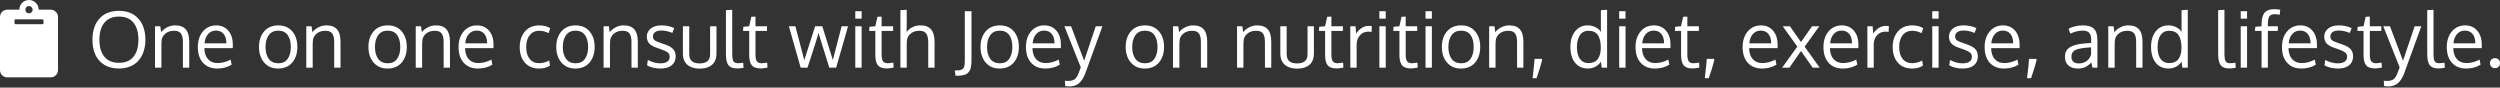 <svg width="485" height="17" viewBox="0 0 485 17" fill="none" xmlns="http://www.w3.org/2000/svg">
<rect x="0" y="0" width="485" height="17" fill="#333333" stroke="none"/>
<path d="M11.253 3.282C11.253 2.52 10.608 1.876 9.847 1.876H7.502C7.502 0.85 6.652 0 5.627 0C4.572 0 3.751 0.85 3.751 1.876H1.407C0.615 1.876 0 2.52 0 3.282V13.598C0 14.389 0.615 15.004 1.407 15.004H9.847C10.608 15.004 11.253 14.389 11.253 13.598V3.282ZM5.627 1.172C6.008 1.172 6.33 1.495 6.33 1.876C6.33 2.286 6.008 2.579 5.627 2.579C5.216 2.579 4.923 2.286 4.923 1.876C4.923 1.495 5.216 1.172 5.627 1.172ZM8.44 4.513C8.44 4.63 8.352 4.689 8.264 4.689H2.989C2.872 4.689 2.813 4.63 2.813 4.513V3.927C2.813 3.839 2.872 3.751 2.989 3.751H8.264C8.352 3.751 8.44 3.839 8.44 3.927V4.513ZM19.283 7.715C19.283 9.107 19.603 10.201 20.242 10.997C20.882 11.788 21.827 12.184 23.078 12.184C24.328 12.184 25.268 11.788 25.898 10.997C26.533 10.206 26.851 9.111 26.851 7.715C26.851 6.288 26.531 5.182 25.891 4.396C25.256 3.609 24.321 3.216 23.085 3.216C21.849 3.216 20.907 3.609 20.257 4.396C19.608 5.182 19.283 6.288 19.283 7.715ZM28.206 7.715C28.206 8.54 28.091 9.295 27.862 9.978C27.637 10.662 27.31 11.251 26.88 11.744C26.455 12.232 25.918 12.613 25.268 12.887C24.619 13.156 23.889 13.29 23.078 13.29C21.984 13.29 21.046 13.058 20.265 12.594C19.488 12.125 18.904 11.475 18.514 10.645C18.128 9.81 17.935 8.831 17.935 7.707C17.935 5.973 18.387 4.606 19.29 3.605C20.194 2.603 21.459 2.103 23.085 2.103C24.687 2.103 25.94 2.608 26.843 3.619C27.752 4.625 28.206 5.99 28.206 7.715ZM30.074 13.129V5.092H31.1L31.254 6.242C31.571 5.846 31.967 5.529 32.441 5.29C32.919 5.045 33.435 4.923 33.987 4.923C34.915 4.923 35.601 5.185 36.045 5.707C36.49 6.225 36.712 7.023 36.712 8.103V13.129H35.489C35.489 9.905 35.486 8.179 35.481 7.949C35.462 7.265 35.322 6.765 35.064 6.447C34.81 6.13 34.382 5.971 33.782 5.971C33.151 5.971 32.626 6.122 32.206 6.425C31.786 6.728 31.513 7.121 31.386 7.605C31.337 7.932 31.312 8.308 31.312 8.733V13.129H30.074ZM43.379 6.579C43.022 6.149 42.532 5.934 41.906 5.934C41.281 5.934 40.771 6.157 40.375 6.601C39.98 7.041 39.748 7.644 39.679 8.411H43.921C43.921 7.614 43.74 7.004 43.379 6.579ZM42.148 13.297C40.981 13.297 40.06 12.926 39.386 12.184C38.717 11.441 38.382 10.425 38.382 9.136C38.382 7.89 38.707 6.882 39.357 6.11C40.006 5.334 40.861 4.938 41.921 4.923C42.917 4.923 43.706 5.265 44.287 5.949C44.873 6.628 45.166 7.536 45.166 8.674C45.166 8.733 45.164 8.84 45.159 8.997C45.159 9.153 45.159 9.265 45.159 9.334H39.642C39.657 10.247 39.892 10.96 40.346 11.473C40.805 11.981 41.42 12.235 42.192 12.235C43.042 12.235 43.894 12.01 44.749 11.561L44.939 12.55C44.124 13.048 43.193 13.297 42.148 13.297ZM51.511 9.129C51.511 10.081 51.721 10.845 52.141 11.422C52.566 11.993 53.184 12.279 53.995 12.279C54.796 12.279 55.399 11.993 55.804 11.422C56.215 10.85 56.42 10.081 56.42 9.114C56.42 8.132 56.217 7.36 55.812 6.799C55.411 6.232 54.798 5.949 53.973 5.949C53.172 5.949 52.561 6.237 52.141 6.813C51.721 7.39 51.511 8.161 51.511 9.129ZM57.687 9.107C57.687 10.352 57.355 11.363 56.691 12.14C56.026 12.911 55.108 13.297 53.936 13.297C52.808 13.297 51.909 12.906 51.24 12.125C50.576 11.344 50.244 10.34 50.244 9.114C50.244 7.864 50.578 6.853 51.247 6.081C51.916 5.309 52.835 4.923 54.002 4.923C55.15 4.923 56.051 5.312 56.705 6.088C57.36 6.86 57.687 7.866 57.687 9.107ZM59.423 13.129V5.092H60.449L60.603 6.242C60.92 5.846 61.316 5.529 61.79 5.29C62.269 5.045 62.784 4.923 63.336 4.923C64.264 4.923 64.95 5.185 65.394 5.707C65.839 6.225 66.061 7.023 66.061 8.103V13.129H64.838C64.838 9.905 64.835 8.179 64.83 7.949C64.811 7.265 64.672 6.765 64.413 6.447C64.159 6.13 63.731 5.971 63.131 5.971C62.501 5.971 61.975 6.122 61.555 6.425C61.135 6.728 60.862 7.121 60.735 7.605C60.686 7.932 60.662 8.308 60.662 8.733V13.129H59.423ZM72.743 9.129C72.743 10.081 72.953 10.845 73.373 11.422C73.798 11.993 74.415 12.279 75.226 12.279C76.027 12.279 76.63 11.993 77.036 11.422C77.446 10.85 77.651 10.081 77.651 9.114C77.651 8.132 77.449 7.36 77.043 6.799C76.643 6.232 76.03 5.949 75.204 5.949C74.403 5.949 73.793 6.237 73.373 6.813C72.953 7.39 72.743 8.161 72.743 9.129ZM78.919 9.107C78.919 10.352 78.587 11.363 77.922 12.14C77.258 12.911 76.34 13.297 75.168 13.297C74.039 13.297 73.141 12.906 72.472 12.125C71.807 11.344 71.475 10.34 71.475 9.114C71.475 7.864 71.81 6.853 72.479 6.081C73.148 5.309 74.066 4.923 75.234 4.923C76.381 4.923 77.282 5.312 77.937 6.088C78.591 6.86 78.919 7.866 78.919 9.107ZM80.655 13.129V5.092H81.681L81.835 6.242C82.152 5.846 82.548 5.529 83.022 5.29C83.5 5.045 84.015 4.923 84.567 4.923C85.495 4.923 86.181 5.185 86.626 5.707C87.07 6.225 87.293 7.023 87.293 8.103V13.129H86.069C86.069 9.905 86.067 8.179 86.062 7.949C86.042 7.265 85.903 6.765 85.644 6.447C85.39 6.13 84.963 5.971 84.362 5.971C83.732 5.971 83.207 6.122 82.787 6.425C82.367 6.728 82.094 7.121 81.966 7.605C81.918 7.932 81.893 8.308 81.893 8.733V13.129H80.655ZM93.96 6.579C93.603 6.149 93.112 5.934 92.487 5.934C91.862 5.934 91.351 6.157 90.956 6.601C90.56 7.041 90.328 7.644 90.26 8.411H94.502C94.502 7.614 94.321 7.004 93.96 6.579ZM92.729 13.297C91.561 13.297 90.641 12.926 89.967 12.184C89.298 11.441 88.963 10.425 88.963 9.136C88.963 7.89 89.288 6.882 89.938 6.11C90.587 5.334 91.442 4.938 92.502 4.923C93.498 4.923 94.287 5.265 94.868 5.949C95.454 6.628 95.747 7.536 95.747 8.674C95.747 8.733 95.745 8.84 95.74 8.997C95.74 9.153 95.74 9.265 95.74 9.334H90.223C90.238 10.247 90.472 10.96 90.927 11.473C91.386 11.981 92.001 12.235 92.773 12.235C93.623 12.235 94.475 12.01 95.33 11.561L95.52 12.55C94.704 13.048 93.774 13.297 92.729 13.297ZM104.597 13.297C103.415 13.297 102.49 12.914 101.821 12.147C101.156 11.38 100.824 10.377 100.824 9.136C100.829 7.886 101.169 6.872 101.843 6.095C102.522 5.314 103.45 4.923 104.627 4.923C105.042 4.923 105.442 4.975 105.828 5.077C106.219 5.18 106.527 5.314 106.751 5.48L106.414 6.432C105.843 6.125 105.24 5.971 104.605 5.971C103.828 5.971 103.213 6.254 102.758 6.821C102.309 7.387 102.084 8.161 102.084 9.143C102.084 10.101 102.307 10.86 102.751 11.422C103.2 11.979 103.821 12.257 104.612 12.257C105.242 12.257 105.887 12.086 106.546 11.744L106.7 12.718C106.168 13.104 105.467 13.297 104.597 13.297ZM109.184 9.129C109.184 10.081 109.394 10.845 109.814 11.422C110.239 11.993 110.856 12.279 111.667 12.279C112.468 12.279 113.071 11.993 113.477 11.422C113.887 10.85 114.092 10.081 114.092 9.114C114.092 8.132 113.89 7.36 113.484 6.799C113.084 6.232 112.471 5.949 111.645 5.949C110.844 5.949 110.234 6.237 109.814 6.813C109.394 7.39 109.184 8.161 109.184 9.129ZM115.36 9.107C115.36 10.352 115.028 11.363 114.363 12.14C113.699 12.911 112.781 13.297 111.609 13.297C110.48 13.297 109.582 12.906 108.913 12.125C108.248 11.344 107.916 10.34 107.916 9.114C107.916 7.864 108.251 6.853 108.92 6.081C109.589 5.309 110.507 4.923 111.675 4.923C112.822 4.923 113.723 5.312 114.378 6.088C115.032 6.86 115.36 7.866 115.36 9.107ZM117.096 13.129V5.092H118.122L118.276 6.242C118.593 5.846 118.989 5.529 119.462 5.29C119.941 5.045 120.456 4.923 121.008 4.923C121.936 4.923 122.622 5.185 123.067 5.707C123.511 6.225 123.734 7.023 123.734 8.103V13.129H122.51C122.51 9.905 122.508 8.179 122.503 7.949C122.483 7.265 122.344 6.765 122.085 6.447C121.831 6.13 121.404 5.971 120.803 5.971C120.173 5.971 119.648 6.122 119.228 6.425C118.808 6.728 118.534 7.121 118.407 7.605C118.359 7.932 118.334 8.308 118.334 8.733V13.129H117.096ZM128.166 13.297C127.619 13.297 127.113 13.239 126.649 13.121C126.19 13.004 125.817 12.853 125.529 12.667L125.682 11.634C126.498 12.069 127.299 12.286 128.085 12.286C129.277 12.286 129.89 11.866 129.924 11.026C129.924 10.669 129.797 10.389 129.543 10.184C129.289 9.978 128.791 9.749 128.049 9.495L127.441 9.282C126.737 9.048 126.234 8.757 125.931 8.411C125.634 8.064 125.482 7.632 125.477 7.114C125.477 6.484 125.729 5.961 126.232 5.546C126.74 5.131 127.433 4.923 128.313 4.923C129.221 4.923 130.049 5.099 130.796 5.451L130.437 6.389C129.68 6.076 128.972 5.92 128.313 5.92C127.8 5.92 127.397 6.022 127.104 6.227C126.816 6.428 126.671 6.711 126.671 7.077C126.671 7.39 126.776 7.629 126.986 7.795C127.197 7.961 127.617 8.152 128.247 8.367C128.408 8.425 128.61 8.494 128.855 8.572C129.665 8.835 130.239 9.148 130.576 9.51C130.913 9.866 131.082 10.35 131.082 10.96C131.072 11.703 130.806 12.279 130.283 12.689C129.761 13.095 129.055 13.297 128.166 13.297ZM132.481 10.447V5.092H133.712V10.462C133.712 10.814 133.761 11.111 133.859 11.356C133.961 11.6 134.105 11.79 134.291 11.927C134.481 12.059 134.694 12.154 134.928 12.213C135.167 12.271 135.441 12.301 135.749 12.301C136.384 12.301 136.877 12.162 137.229 11.883C137.585 11.605 137.763 11.131 137.763 10.462V5.092H138.994V10.447C138.994 10.858 138.936 11.226 138.818 11.553C138.701 11.881 138.542 12.154 138.342 12.374C138.147 12.589 137.91 12.767 137.632 12.909C137.353 13.051 137.058 13.153 136.745 13.217C136.437 13.28 136.105 13.312 135.749 13.312C135.397 13.312 135.065 13.28 134.752 13.217C134.44 13.153 134.142 13.051 133.859 12.909C133.58 12.762 133.338 12.582 133.133 12.367C132.933 12.147 132.774 11.873 132.657 11.546C132.54 11.219 132.481 10.853 132.481 10.447ZM142.98 13.275C142.198 13.275 141.644 13.065 141.317 12.645C140.994 12.225 140.833 11.495 140.833 10.455V1.971L142.049 1.898V9.971C142.049 10.303 142.052 10.569 142.057 10.77C142.066 10.97 142.086 11.168 142.115 11.363C142.145 11.553 142.184 11.698 142.232 11.795C142.281 11.893 142.352 11.983 142.445 12.066C142.538 12.145 142.648 12.198 142.775 12.228C142.906 12.252 143.068 12.264 143.258 12.264C143.414 12.264 143.722 12.235 144.181 12.176L144.247 13.151C143.744 13.234 143.322 13.275 142.98 13.275ZM147.559 13.275C146.767 13.275 146.206 13.082 145.874 12.697C145.542 12.311 145.366 11.688 145.346 10.828V6H144.152L144.203 5.194L145.339 5.092L145.756 3.253L146.562 3.224V5.092H148.797V6H146.562V10.608C146.562 11.219 146.655 11.649 146.841 11.898C147.026 12.147 147.344 12.271 147.793 12.271C147.954 12.271 148.304 12.232 148.841 12.154L148.892 13.121C148.311 13.224 147.866 13.275 147.559 13.275ZM160.885 13.129C159.757 9.524 159.059 7.28 158.79 6.396C158.638 6.933 158.465 7.514 158.27 8.139C158.074 8.765 157.903 9.302 157.757 9.751C157.61 10.201 157.42 10.782 157.185 11.495C156.951 12.208 156.773 12.753 156.651 13.129H155.332L153.039 5.092H154.306L156.028 11.671C156.267 10.889 156.971 8.696 158.138 5.092H159.523C160.685 8.774 161.369 10.96 161.574 11.649L163.274 5.092H164.526L162.211 13.129H160.885ZM167.156 5.092V13.129H165.926V5.092H167.156ZM167.156 2.169V3.619H165.926V2.169H167.156ZM172.028 13.275C171.237 13.275 170.676 13.082 170.343 12.697C170.011 12.311 169.835 11.688 169.816 10.828V6H168.622L168.673 5.194L169.809 5.092L170.226 3.253L171.032 3.224V5.092H173.267V6H171.032V10.608C171.032 11.219 171.125 11.649 171.31 11.898C171.496 12.147 171.814 12.271 172.263 12.271C172.424 12.271 172.773 12.232 173.311 12.154L173.362 13.121C172.781 13.224 172.336 13.275 172.028 13.275ZM180.08 13.129V8.271C180.08 7.465 179.951 6.879 179.692 6.513C179.438 6.147 178.991 5.964 178.351 5.964C177.736 5.964 177.215 6.117 176.791 6.425C176.371 6.733 176.097 7.131 175.97 7.619C175.926 7.986 175.904 8.393 175.904 8.843V13.129H174.681V1.971L175.904 1.898V5.165C175.904 5.443 175.894 5.788 175.875 6.198C176.563 5.348 177.477 4.923 178.615 4.923C180.407 4.923 181.304 5.976 181.304 8.081V13.129H180.08ZM187.172 11.803V2.169H188.469V11.363C188.469 11.72 188.461 12.02 188.447 12.264C188.432 12.508 188.403 12.758 188.359 13.011C188.315 13.261 188.249 13.466 188.161 13.627C188.078 13.788 187.968 13.942 187.831 14.088C187.695 14.24 187.524 14.355 187.318 14.433C187.118 14.516 186.879 14.579 186.6 14.623C186.322 14.672 186 14.697 185.633 14.697H185.377L185.223 13.656H185.765C186.024 13.656 186.241 13.624 186.417 13.561C186.598 13.498 186.737 13.417 186.835 13.319C186.933 13.226 187.006 13.092 187.055 12.916C187.108 12.74 187.14 12.577 187.15 12.425C187.165 12.269 187.172 12.062 187.172 11.803ZM191.487 9.129C191.487 10.081 191.697 10.845 192.117 11.422C192.542 11.993 193.16 12.279 193.971 12.279C194.772 12.279 195.375 11.993 195.78 11.422C196.191 10.85 196.396 10.081 196.396 9.114C196.396 8.132 196.193 7.36 195.788 6.799C195.387 6.232 194.774 5.949 193.949 5.949C193.148 5.949 192.537 6.237 192.117 6.813C191.697 7.39 191.487 8.161 191.487 9.129ZM197.663 9.107C197.663 10.352 197.331 11.363 196.667 12.14C196.003 12.911 195.084 13.297 193.912 13.297C192.784 13.297 191.885 12.906 191.216 12.125C190.552 11.344 190.22 10.34 190.22 9.114C190.22 7.864 190.554 6.853 191.223 6.081C191.892 5.309 192.811 4.923 193.978 4.923C195.126 4.923 196.027 5.312 196.681 6.088C197.336 6.86 197.663 7.866 197.663 9.107ZM204.03 6.579C203.673 6.149 203.182 5.934 202.557 5.934C201.932 5.934 201.422 6.157 201.026 6.601C200.63 7.041 200.398 7.644 200.33 8.411H204.572C204.572 7.614 204.391 7.004 204.03 6.579ZM202.799 13.297C201.632 13.297 200.711 12.926 200.037 12.184C199.368 11.441 199.033 10.425 199.033 9.136C199.033 7.89 199.358 6.882 200.008 6.11C200.657 5.334 201.512 4.938 202.572 4.923C203.568 4.923 204.357 5.265 204.938 5.949C205.524 6.628 205.817 7.536 205.817 8.674C205.817 8.733 205.815 8.84 205.81 8.997C205.81 9.153 205.81 9.265 205.81 9.334H200.293C200.308 10.247 200.542 10.96 200.997 11.473C201.456 11.981 202.071 12.235 202.843 12.235C203.693 12.235 204.545 12.01 205.4 11.561L205.59 12.55C204.775 13.048 203.844 13.297 202.799 13.297ZM206.491 5.092H207.788L210.323 11.781L212.579 5.092H213.876C211.708 11.06 210.587 14.137 210.513 14.323C210.176 15.168 209.769 15.786 209.29 16.176C208.811 16.572 208.181 16.77 207.4 16.77C207.165 16.77 206.919 16.75 206.66 16.711L206.587 15.671C206.86 15.691 207.065 15.7 207.202 15.7C207.754 15.7 208.171 15.598 208.455 15.393C208.743 15.192 208.999 14.814 209.224 14.257C209.424 13.744 209.573 13.348 209.671 13.07L206.491 5.092ZM219.649 9.129C219.649 10.081 219.859 10.845 220.279 11.422C220.704 11.993 221.322 12.279 222.133 12.279C222.934 12.279 223.537 11.993 223.943 11.422C224.353 10.85 224.558 10.081 224.558 9.114C224.558 8.132 224.355 7.36 223.95 6.799C223.549 6.232 222.936 5.949 222.111 5.949C221.31 5.949 220.699 6.237 220.279 6.813C219.859 7.39 219.649 8.161 219.649 9.129ZM225.825 9.107C225.825 10.352 225.493 11.363 224.829 12.14C224.165 12.911 223.247 13.297 222.074 13.297C220.946 13.297 220.047 12.906 219.378 12.125C218.714 11.344 218.382 10.34 218.382 9.114C218.382 7.864 218.716 6.853 219.386 6.081C220.055 5.309 220.973 4.923 222.14 4.923C223.288 4.923 224.189 5.312 224.844 6.088C225.498 6.86 225.825 7.866 225.825 9.107ZM227.562 13.129V5.092H228.587L228.741 6.242C229.059 5.846 229.454 5.529 229.928 5.29C230.407 5.045 230.922 4.923 231.474 4.923C232.402 4.923 233.088 5.185 233.533 5.707C233.977 6.225 234.199 7.023 234.199 8.103V13.129H232.976C232.976 9.905 232.973 8.179 232.969 7.949C232.949 7.265 232.81 6.765 232.551 6.447C232.297 6.13 231.87 5.971 231.269 5.971C230.639 5.971 230.114 6.122 229.694 6.425C229.274 6.728 229 7.121 228.873 7.605C228.824 7.932 228.8 8.308 228.8 8.733V13.129H227.562ZM239.987 13.129V5.092H241.013L241.167 6.242C241.484 5.846 241.88 5.529 242.353 5.29C242.832 5.045 243.347 4.923 243.899 4.923C244.827 4.923 245.514 5.185 245.958 5.707C246.402 6.225 246.625 7.023 246.625 8.103V13.129H245.401C245.401 9.905 245.399 8.179 245.394 7.949C245.374 7.265 245.235 6.765 244.976 6.447C244.722 6.13 244.295 5.971 243.694 5.971C243.064 5.971 242.539 6.122 242.119 6.425C241.699 6.728 241.425 7.121 241.298 7.605C241.25 7.932 241.225 8.308 241.225 8.733V13.129H239.987ZM248.383 10.447V5.092H249.614V10.462C249.614 10.814 249.663 11.111 249.76 11.356C249.863 11.6 250.007 11.79 250.193 11.927C250.383 12.059 250.596 12.154 250.83 12.213C251.069 12.271 251.343 12.301 251.651 12.301C252.285 12.301 252.779 12.162 253.13 11.883C253.487 11.605 253.665 11.131 253.665 10.462V5.092H254.896V10.447C254.896 10.858 254.837 11.226 254.72 11.553C254.603 11.881 254.444 12.154 254.244 12.374C254.049 12.589 253.812 12.767 253.533 12.909C253.255 13.051 252.959 13.153 252.647 13.217C252.339 13.28 252.007 13.312 251.651 13.312C251.299 13.312 250.967 13.28 250.654 13.217C250.342 13.153 250.044 13.051 249.76 12.909C249.482 12.762 249.24 12.582 249.035 12.367C248.835 12.147 248.676 11.873 248.559 11.546C248.442 11.219 248.383 10.853 248.383 10.447ZM259.285 13.275C258.493 13.275 257.932 13.082 257.599 12.697C257.267 12.311 257.092 11.688 257.072 10.828V6H255.878L255.929 5.194L257.065 5.092L257.482 3.253L258.288 3.224V5.092H260.523V6H258.288V10.608C258.288 11.219 258.381 11.649 258.567 11.898C258.752 12.147 259.07 12.271 259.519 12.271C259.68 12.271 260.029 12.232 260.567 12.154L260.618 13.121C260.037 13.224 259.592 13.275 259.285 13.275ZM265.527 5.019C265.746 5.019 265.947 5.033 266.127 5.062L266.083 6.191C265.859 6.152 265.663 6.132 265.497 6.132C264.813 6.132 264.257 6.371 263.827 6.85C263.402 7.324 263.189 7.912 263.189 8.616V13.129H261.966C261.961 8.196 261.959 5.517 261.959 5.092H262.977L263.094 6.535C263.373 6.081 263.727 5.715 264.156 5.436C264.586 5.158 265.043 5.019 265.527 5.019ZM268.831 5.092V13.129H267.6V5.092H268.831ZM268.831 2.169V3.619H267.6V2.169H268.831ZM273.703 13.275C272.911 13.275 272.35 13.082 272.018 12.697C271.685 12.311 271.51 11.688 271.49 10.828V6H270.296L270.347 5.194L271.483 5.092L271.9 3.253L272.706 3.224V5.092H274.941V6H272.706V10.608C272.706 11.219 272.799 11.649 272.985 11.898C273.17 12.147 273.488 12.271 273.937 12.271C274.098 12.271 274.447 12.232 274.985 12.154L275.036 13.121C274.455 13.224 274.01 13.275 273.703 13.275ZM277.783 5.092V13.129H276.553V5.092H277.783ZM277.783 2.169V3.619H276.553V2.169H277.783ZM280.985 9.129C280.985 10.081 281.195 10.845 281.615 11.422C282.04 11.993 282.658 12.279 283.469 12.279C284.27 12.279 284.873 11.993 285.278 11.422C285.688 10.85 285.894 10.081 285.894 9.114C285.894 8.132 285.691 7.36 285.285 6.799C284.885 6.232 284.272 5.949 283.447 5.949C282.646 5.949 282.035 6.237 281.615 6.813C281.195 7.39 280.985 8.161 280.985 9.129ZM287.161 9.107C287.161 10.352 286.829 11.363 286.165 12.14C285.5 12.911 284.582 13.297 283.41 13.297C282.282 13.297 281.383 12.906 280.714 12.125C280.05 11.344 279.718 10.34 279.718 9.114C279.718 7.864 280.052 6.853 280.721 6.081C281.39 5.309 282.309 4.923 283.476 4.923C284.624 4.923 285.525 5.312 286.179 6.088C286.834 6.86 287.161 7.866 287.161 9.107ZM288.897 13.129V5.092H289.923L290.077 6.242C290.394 5.846 290.79 5.529 291.264 5.29C291.742 5.045 292.258 4.923 292.81 4.923C293.738 4.923 294.424 5.185 294.868 5.707C295.313 6.225 295.535 7.023 295.535 8.103V13.129H294.311C294.311 9.905 294.309 8.179 294.304 7.949C294.285 7.265 294.145 6.765 293.887 6.447C293.633 6.13 293.205 5.971 292.604 5.971C291.974 5.971 291.449 6.122 291.029 6.425C290.609 6.728 290.336 7.121 290.209 7.605C290.16 7.932 290.135 8.308 290.135 8.733V13.129H288.897ZM297.323 15.165C297.337 15.024 297.379 14.648 297.447 14.037C297.52 13.431 297.577 12.921 297.616 12.506C297.655 12.091 297.684 11.727 297.704 11.414H299.147V11.737C298.908 12.704 298.556 13.847 298.092 15.165H297.323ZM308.165 12.242C308.971 12.242 309.57 11.983 309.96 11.466C310.356 10.948 310.554 10.208 310.554 9.246C310.554 8.161 310.363 7.346 309.982 6.799C309.606 6.247 308.996 5.971 308.151 5.971C307.775 5.971 307.443 6.052 307.154 6.213C306.866 6.374 306.634 6.599 306.458 6.887C306.283 7.175 306.148 7.507 306.056 7.883C305.968 8.254 305.924 8.662 305.924 9.107C305.924 9.732 305.999 10.274 306.151 10.733C306.307 11.192 306.556 11.558 306.898 11.832C307.24 12.105 307.662 12.242 308.165 12.242ZM310.576 11.964C310.312 12.369 309.96 12.692 309.521 12.931C309.081 13.17 308.59 13.29 308.048 13.29C306.988 13.29 306.158 12.914 305.557 12.162C304.957 11.405 304.656 10.377 304.656 9.077C304.656 7.837 304.961 6.835 305.572 6.073C306.183 5.307 307.001 4.923 308.026 4.923C308.559 4.923 309.059 5.04 309.528 5.275C310.002 5.504 310.356 5.815 310.59 6.205L310.569 5.509V1.971L311.777 1.898V13.129H310.737L310.576 11.964ZM315.353 5.092V13.129H314.122V5.092H315.353ZM315.353 2.169V3.619H314.122V2.169H315.353ZM322.291 6.579C321.934 6.149 321.443 5.934 320.818 5.934C320.193 5.934 319.682 6.157 319.287 6.601C318.891 7.041 318.659 7.644 318.591 8.411H322.833C322.833 7.614 322.652 7.004 322.291 6.579ZM321.06 13.297C319.892 13.297 318.972 12.926 318.298 12.184C317.629 11.441 317.294 10.425 317.294 9.136C317.294 7.89 317.619 6.882 318.268 6.11C318.918 5.334 319.773 4.938 320.833 4.923C321.829 4.923 322.618 5.265 323.199 5.949C323.785 6.628 324.078 7.536 324.078 8.674C324.078 8.733 324.076 8.84 324.071 8.997C324.071 9.153 324.071 9.265 324.071 9.334H318.554C318.569 10.247 318.803 10.96 319.257 11.473C319.717 11.981 320.332 12.235 321.104 12.235C321.954 12.235 322.806 12.01 323.661 11.561L323.851 12.55C323.035 13.048 322.105 13.297 321.06 13.297ZM328.342 13.275C327.551 13.275 326.989 13.082 326.657 12.697C326.325 12.311 326.149 11.688 326.13 10.828V6H324.935L324.987 5.194L326.122 5.092L326.54 3.253L327.346 3.224V5.092H329.58V6H327.346V10.608C327.346 11.219 327.438 11.649 327.624 11.898C327.81 12.147 328.127 12.271 328.577 12.271C328.738 12.271 329.087 12.232 329.624 12.154L329.675 13.121C329.094 13.224 328.65 13.275 328.342 13.275ZM330.73 15.165C330.745 15.024 330.787 14.648 330.855 14.037C330.928 13.431 330.984 12.921 331.023 12.506C331.063 12.091 331.092 11.727 331.111 11.414H332.555V11.737C332.315 12.704 331.964 13.847 331.5 15.165H330.73ZM343.068 6.579C342.711 6.149 342.22 5.934 341.595 5.934C340.97 5.934 340.46 6.157 340.064 6.601C339.669 7.041 339.437 7.644 339.368 8.411H343.61C343.61 7.614 343.429 7.004 343.068 6.579ZM341.837 13.297C340.67 13.297 339.749 12.926 339.075 12.184C338.406 11.441 338.071 10.425 338.071 9.136C338.071 7.89 338.396 6.882 339.046 6.11C339.695 5.334 340.55 4.938 341.61 4.923C342.606 4.923 343.395 5.265 343.976 5.949C344.562 6.628 344.856 7.536 344.856 8.674C344.856 8.733 344.853 8.84 344.848 8.997C344.848 9.153 344.848 9.265 344.848 9.334H339.331C339.346 10.247 339.581 10.96 340.035 11.473C340.494 11.981 341.109 12.235 341.881 12.235C342.731 12.235 343.583 12.01 344.438 11.561L344.628 12.55C343.813 13.048 342.882 13.297 341.837 13.297ZM348.68 9.041L345.845 5.092H347.244L349.39 8.154L351.544 5.092H352.944L350.101 9.055L353.017 13.129H351.662L349.398 9.898L347.134 13.129H345.735L348.68 9.041ZM358.746 6.579C358.39 6.149 357.899 5.934 357.274 5.934C356.648 5.934 356.138 6.157 355.742 6.601C355.347 7.041 355.115 7.644 355.046 8.411H359.288C359.288 7.614 359.108 7.004 358.746 6.579ZM357.515 13.297C356.348 13.297 355.427 12.926 354.753 12.184C354.084 11.441 353.75 10.425 353.75 9.136C353.75 7.89 354.074 6.882 354.724 6.11C355.374 5.334 356.228 4.938 357.288 4.923C358.285 4.923 359.073 5.265 359.655 5.949C360.241 6.628 360.534 7.536 360.534 8.674C360.534 8.733 360.531 8.84 360.526 8.997C360.526 9.153 360.526 9.265 360.526 9.334H355.01C355.024 10.247 355.259 10.96 355.713 11.473C356.172 11.981 356.788 12.235 357.559 12.235C358.409 12.235 359.261 12.01 360.116 11.561L360.307 12.55C359.491 13.048 358.561 13.297 357.515 13.297ZM365.838 5.019C366.058 5.019 366.258 5.033 366.439 5.062L366.395 6.191C366.17 6.152 365.975 6.132 365.809 6.132C365.125 6.132 364.568 6.371 364.138 6.85C363.713 7.324 363.501 7.912 363.501 8.616V13.129H362.277C362.273 8.196 362.27 5.517 362.27 5.092H363.288L363.406 6.535C363.684 6.081 364.038 5.715 364.468 5.436C364.898 5.158 365.354 5.019 365.838 5.019ZM370.952 13.297C369.77 13.297 368.844 12.914 368.175 12.147C367.511 11.38 367.179 10.377 367.179 9.136C367.184 7.886 367.523 6.872 368.197 6.095C368.876 5.314 369.804 4.923 370.981 4.923C371.396 4.923 371.797 4.975 372.183 5.077C372.573 5.18 372.881 5.314 373.106 5.48L372.769 6.432C372.197 6.125 371.594 5.971 370.959 5.971C370.182 5.971 369.567 6.254 369.113 6.821C368.663 7.387 368.439 8.161 368.439 9.143C368.439 10.101 368.661 10.86 369.106 11.422C369.555 11.979 370.175 12.257 370.966 12.257C371.596 12.257 372.241 12.086 372.901 11.744L373.054 12.718C372.522 13.104 371.821 13.297 370.952 13.297ZM376.087 5.092V13.129H374.857V5.092H376.087ZM376.087 2.169V3.619H374.857V2.169H376.087ZM380.791 13.297C380.244 13.297 379.738 13.239 379.274 13.121C378.815 13.004 378.442 12.853 378.153 12.667L378.307 11.634C379.123 12.069 379.924 12.286 380.71 12.286C381.902 12.286 382.515 11.866 382.549 11.026C382.549 10.669 382.422 10.389 382.168 10.184C381.914 9.978 381.416 9.749 380.674 9.495L380.066 9.282C379.362 9.048 378.859 8.757 378.556 8.411C378.258 8.064 378.107 7.632 378.102 7.114C378.102 6.484 378.354 5.961 378.857 5.546C379.365 5.131 380.058 4.923 380.937 4.923C381.846 4.923 382.674 5.099 383.421 5.451L383.062 6.389C382.305 6.076 381.597 5.92 380.937 5.92C380.425 5.92 380.022 6.022 379.729 6.227C379.44 6.428 379.296 6.711 379.296 7.077C379.296 7.39 379.401 7.629 379.611 7.795C379.821 7.961 380.241 8.152 380.872 8.367C381.033 8.425 381.235 8.494 381.48 8.572C382.29 8.835 382.864 9.148 383.201 9.51C383.538 9.866 383.707 10.35 383.707 10.96C383.697 11.703 383.431 12.279 382.908 12.689C382.386 13.095 381.68 13.297 380.791 13.297ZM390.015 6.579C389.658 6.149 389.167 5.934 388.542 5.934C387.917 5.934 387.407 6.157 387.011 6.601C386.615 7.041 386.383 7.644 386.315 8.411H390.557C390.557 7.614 390.376 7.004 390.015 6.579ZM388.784 13.297C387.617 13.297 386.696 12.926 386.022 12.184C385.353 11.441 385.018 10.425 385.018 9.136C385.018 7.89 385.343 6.882 385.993 6.11C386.642 5.334 387.497 4.938 388.557 4.923C389.553 4.923 390.342 5.265 390.923 5.949C391.509 6.628 391.802 7.536 391.802 8.674C391.802 8.733 391.8 8.84 391.795 8.997C391.795 9.153 391.795 9.265 391.795 9.334H386.278C386.293 10.247 386.527 10.96 386.982 11.473C387.441 11.981 388.056 12.235 388.828 12.235C389.678 12.235 390.53 12.01 391.385 11.561L391.575 12.55C390.76 13.048 389.829 13.297 388.784 13.297ZM393.253 15.165C393.268 15.024 393.309 14.648 393.377 14.037C393.451 13.431 393.507 12.921 393.546 12.506C393.585 12.091 393.614 11.727 393.634 11.414H395.077V11.737C394.838 12.704 394.486 13.847 394.022 15.165H393.253ZM403.283 12.308C403.864 12.308 404.374 12.149 404.814 11.832C405.258 11.51 405.544 11.077 405.671 10.535V9.18C405.647 9.18 405.498 9.192 405.224 9.216C404.955 9.241 404.78 9.256 404.697 9.26C403.637 9.353 402.897 9.527 402.477 9.781C402.062 10.035 401.854 10.442 401.854 11.004C401.854 11.434 401.981 11.759 402.235 11.979C402.489 12.198 402.838 12.308 403.283 12.308ZM405.942 13.129C405.869 12.816 405.798 12.479 405.73 12.118C405.285 12.562 404.868 12.87 404.477 13.041C404.086 13.212 403.627 13.297 403.099 13.297C402.347 13.297 401.742 13.102 401.283 12.711C400.828 12.316 400.601 11.749 400.601 11.011C400.601 10.191 400.911 9.583 401.532 9.187C402.157 8.792 403.056 8.545 404.228 8.447C404.389 8.433 404.631 8.413 404.953 8.389C405.28 8.359 405.524 8.337 405.686 8.323V7.612C405.686 7.045 405.554 6.625 405.29 6.352C405.026 6.078 404.611 5.942 404.045 5.942C403.253 5.942 402.455 6.137 401.649 6.528C401.624 6.469 401.561 6.301 401.458 6.022C401.356 5.739 401.302 5.592 401.297 5.583C401.654 5.382 402.076 5.224 402.565 5.106C403.058 4.984 403.559 4.923 404.067 4.923C405.068 4.923 405.788 5.143 406.228 5.583C406.672 6.017 406.894 6.76 406.894 7.81V13.129H405.942ZM409.004 13.129V5.092H410.03L410.184 6.242C410.501 5.846 410.897 5.529 411.371 5.29C411.849 5.045 412.365 4.923 412.917 4.923C413.845 4.923 414.531 5.185 414.975 5.707C415.42 6.225 415.642 7.023 415.642 8.103V13.129H414.419C414.419 9.905 414.416 8.179 414.411 7.949C414.392 7.265 414.253 6.765 413.994 6.447C413.74 6.13 413.312 5.971 412.712 5.971C412.081 5.971 411.556 6.122 411.136 6.425C410.716 6.728 410.443 7.121 410.316 7.605C410.267 7.932 410.243 8.308 410.243 8.733V13.129H409.004ZM420.814 12.242C421.62 12.242 422.219 11.983 422.609 11.466C423.005 10.948 423.203 10.208 423.203 9.246C423.203 8.161 423.012 7.346 422.631 6.799C422.255 6.247 421.645 5.971 420.8 5.971C420.424 5.971 420.092 6.052 419.803 6.213C419.515 6.374 419.283 6.599 419.107 6.887C418.932 7.175 418.797 7.507 418.704 7.883C418.617 8.254 418.573 8.662 418.573 9.107C418.573 9.732 418.648 10.274 418.8 10.733C418.956 11.192 419.205 11.558 419.547 11.832C419.889 12.105 420.311 12.242 420.814 12.242ZM423.225 11.964C422.961 12.369 422.609 12.692 422.17 12.931C421.73 13.17 421.239 13.29 420.697 13.29C419.637 13.29 418.807 12.914 418.206 12.162C417.606 11.405 417.305 10.377 417.305 9.077C417.305 7.837 417.61 6.835 418.221 6.073C418.831 5.307 419.65 4.923 420.675 4.923C421.208 4.923 421.708 5.04 422.177 5.275C422.651 5.504 423.005 5.815 423.239 6.205L423.217 5.509V1.971L424.426 1.898V13.129H423.386L423.225 11.964ZM432.471 13.275C431.689 13.275 431.135 13.065 430.807 12.645C430.485 12.225 430.324 11.495 430.324 10.455V1.971L431.54 1.898V9.971C431.54 10.303 431.543 10.569 431.547 10.77C431.557 10.97 431.577 11.168 431.606 11.363C431.635 11.553 431.674 11.698 431.723 11.795C431.772 11.893 431.843 11.983 431.936 12.066C432.029 12.145 432.138 12.198 432.265 12.228C432.397 12.252 432.558 12.264 432.749 12.264C432.905 12.264 433.213 12.235 433.672 12.176L433.738 13.151C433.235 13.234 432.812 13.275 432.471 13.275ZM435.929 5.092V13.129H434.698V5.092H435.929ZM435.929 2.169V3.619H434.698V2.169H435.929ZM441.291 2.755C440.783 2.755 440.434 2.901 440.244 3.194C440.058 3.487 439.965 3.995 439.965 4.718V5.092H441.899V6H439.965V13.129H438.742V6H437.438L437.54 5.194L438.742 5.092V4.733C438.752 3.697 438.945 2.948 439.321 2.484C439.702 2.015 440.315 1.78 441.16 1.78C441.487 1.78 441.887 1.817 442.361 1.89L442.28 2.85C441.846 2.786 441.516 2.755 441.291 2.755ZM447.702 6.579C447.345 6.149 446.854 5.934 446.229 5.934C445.604 5.934 445.094 6.157 444.698 6.601C444.302 7.041 444.07 7.644 444.002 8.411H448.244C448.244 7.614 448.063 7.004 447.702 6.579ZM446.471 13.297C445.304 13.297 444.383 12.926 443.709 12.184C443.04 11.441 442.705 10.425 442.705 9.136C442.705 7.89 443.03 6.882 443.68 6.11C444.329 5.334 445.184 4.938 446.244 4.923C447.24 4.923 448.029 5.265 448.61 5.949C449.196 6.628 449.49 7.536 449.49 8.674C449.49 8.733 449.487 8.84 449.482 8.997C449.482 9.153 449.482 9.265 449.482 9.334H443.965C443.98 10.247 444.215 10.96 444.669 11.473C445.128 11.981 445.743 12.235 446.515 12.235C447.365 12.235 448.217 12.01 449.072 11.561L449.262 12.55C448.447 13.048 447.516 13.297 446.471 13.297ZM453.585 13.297C453.038 13.297 452.532 13.239 452.068 13.121C451.609 13.004 451.236 12.853 450.947 12.667L451.101 11.634C451.917 12.069 452.718 12.286 453.504 12.286C454.696 12.286 455.309 11.866 455.343 11.026C455.343 10.669 455.216 10.389 454.962 10.184C454.708 9.978 454.21 9.749 453.468 9.495L452.86 9.282C452.156 9.048 451.653 8.757 451.35 8.411C451.052 8.064 450.901 7.632 450.896 7.114C450.896 6.484 451.148 5.961 451.651 5.546C452.159 5.131 452.852 4.923 453.731 4.923C454.64 4.923 455.468 5.099 456.215 5.451L455.856 6.389C455.099 6.076 454.391 5.92 453.731 5.92C453.219 5.92 452.816 6.022 452.523 6.227C452.234 6.428 452.09 6.711 452.09 7.077C452.09 7.39 452.195 7.629 452.405 7.795C452.615 7.961 453.035 8.152 453.665 8.367C453.827 8.425 454.029 8.494 454.274 8.572C455.084 8.835 455.658 9.148 455.995 9.51C456.332 9.866 456.501 10.35 456.501 10.96C456.491 11.703 456.225 12.279 455.702 12.689C455.18 13.095 454.474 13.297 453.585 13.297ZM460.743 13.275C459.951 13.275 459.39 13.082 459.058 12.697C458.726 12.311 458.55 11.688 458.53 10.828V6H457.336L457.387 5.194L458.523 5.092L458.94 3.253L459.746 3.224V5.092H461.981V6H459.746V10.608C459.746 11.219 459.839 11.649 460.025 11.898C460.21 12.147 460.528 12.271 460.977 12.271C461.138 12.271 461.488 12.232 462.025 12.154L462.076 13.121C461.495 13.224 461.05 13.275 460.743 13.275ZM462.354 5.092H463.651L466.186 11.781L468.443 5.092H469.739C467.571 11.06 466.45 14.137 466.377 14.323C466.04 15.168 465.632 15.786 465.153 16.176C464.674 16.572 464.044 16.77 463.263 16.77C463.028 16.77 462.782 16.75 462.523 16.711L462.45 15.671C462.723 15.691 462.928 15.7 463.065 15.7C463.617 15.7 464.035 15.598 464.318 15.393C464.606 15.192 464.862 14.814 465.087 14.257C465.287 13.744 465.436 13.348 465.534 13.07L462.354 5.092ZM473.029 13.275C472.247 13.275 471.693 13.065 471.366 12.645C471.043 12.225 470.882 11.495 470.882 10.455V1.971L472.098 1.898V9.971C472.098 10.303 472.101 10.569 472.106 10.77C472.116 10.97 472.135 11.168 472.164 11.363C472.194 11.553 472.233 11.698 472.282 11.795C472.33 11.893 472.401 11.983 472.494 12.066C472.587 12.145 472.697 12.198 472.824 12.228C472.956 12.252 473.117 12.264 473.307 12.264C473.464 12.264 473.771 12.235 474.23 12.176L474.296 13.151C473.793 13.234 473.371 13.275 473.029 13.275ZM479.674 6.579C479.317 6.149 478.826 5.934 478.201 5.934C477.576 5.934 477.066 6.157 476.67 6.601C476.274 7.041 476.042 7.644 475.974 8.411H480.216C480.216 7.614 480.035 7.004 479.674 6.579ZM478.443 13.297C477.276 13.297 476.355 12.926 475.681 12.184C475.012 11.441 474.677 10.425 474.677 9.136C474.677 7.89 475.002 6.882 475.652 6.11C476.301 5.334 477.156 4.938 478.216 4.923C479.212 4.923 480.001 5.265 480.582 5.949C481.168 6.628 481.461 7.536 481.461 8.674C481.461 8.733 481.459 8.84 481.454 8.997C481.454 9.153 481.454 9.265 481.454 9.334H475.937C475.952 10.247 476.186 10.96 476.641 11.473C477.1 11.981 477.715 12.235 478.487 12.235C479.337 12.235 480.189 12.01 481.044 11.561L481.234 12.55C480.419 13.048 479.488 13.297 478.443 13.297ZM484.026 13.217C483.723 13.217 483.483 13.121 483.308 12.931C483.137 12.736 483.051 12.508 483.051 12.249C483.051 11.986 483.137 11.759 483.308 11.568C483.479 11.378 483.718 11.283 484.026 11.283C484.333 11.283 484.573 11.378 484.744 11.568C484.915 11.759 485 11.986 485 12.249C485 12.513 484.915 12.74 484.744 12.931C484.573 13.121 484.333 13.217 484.026 13.217Z" fill="white"/>
</svg>
